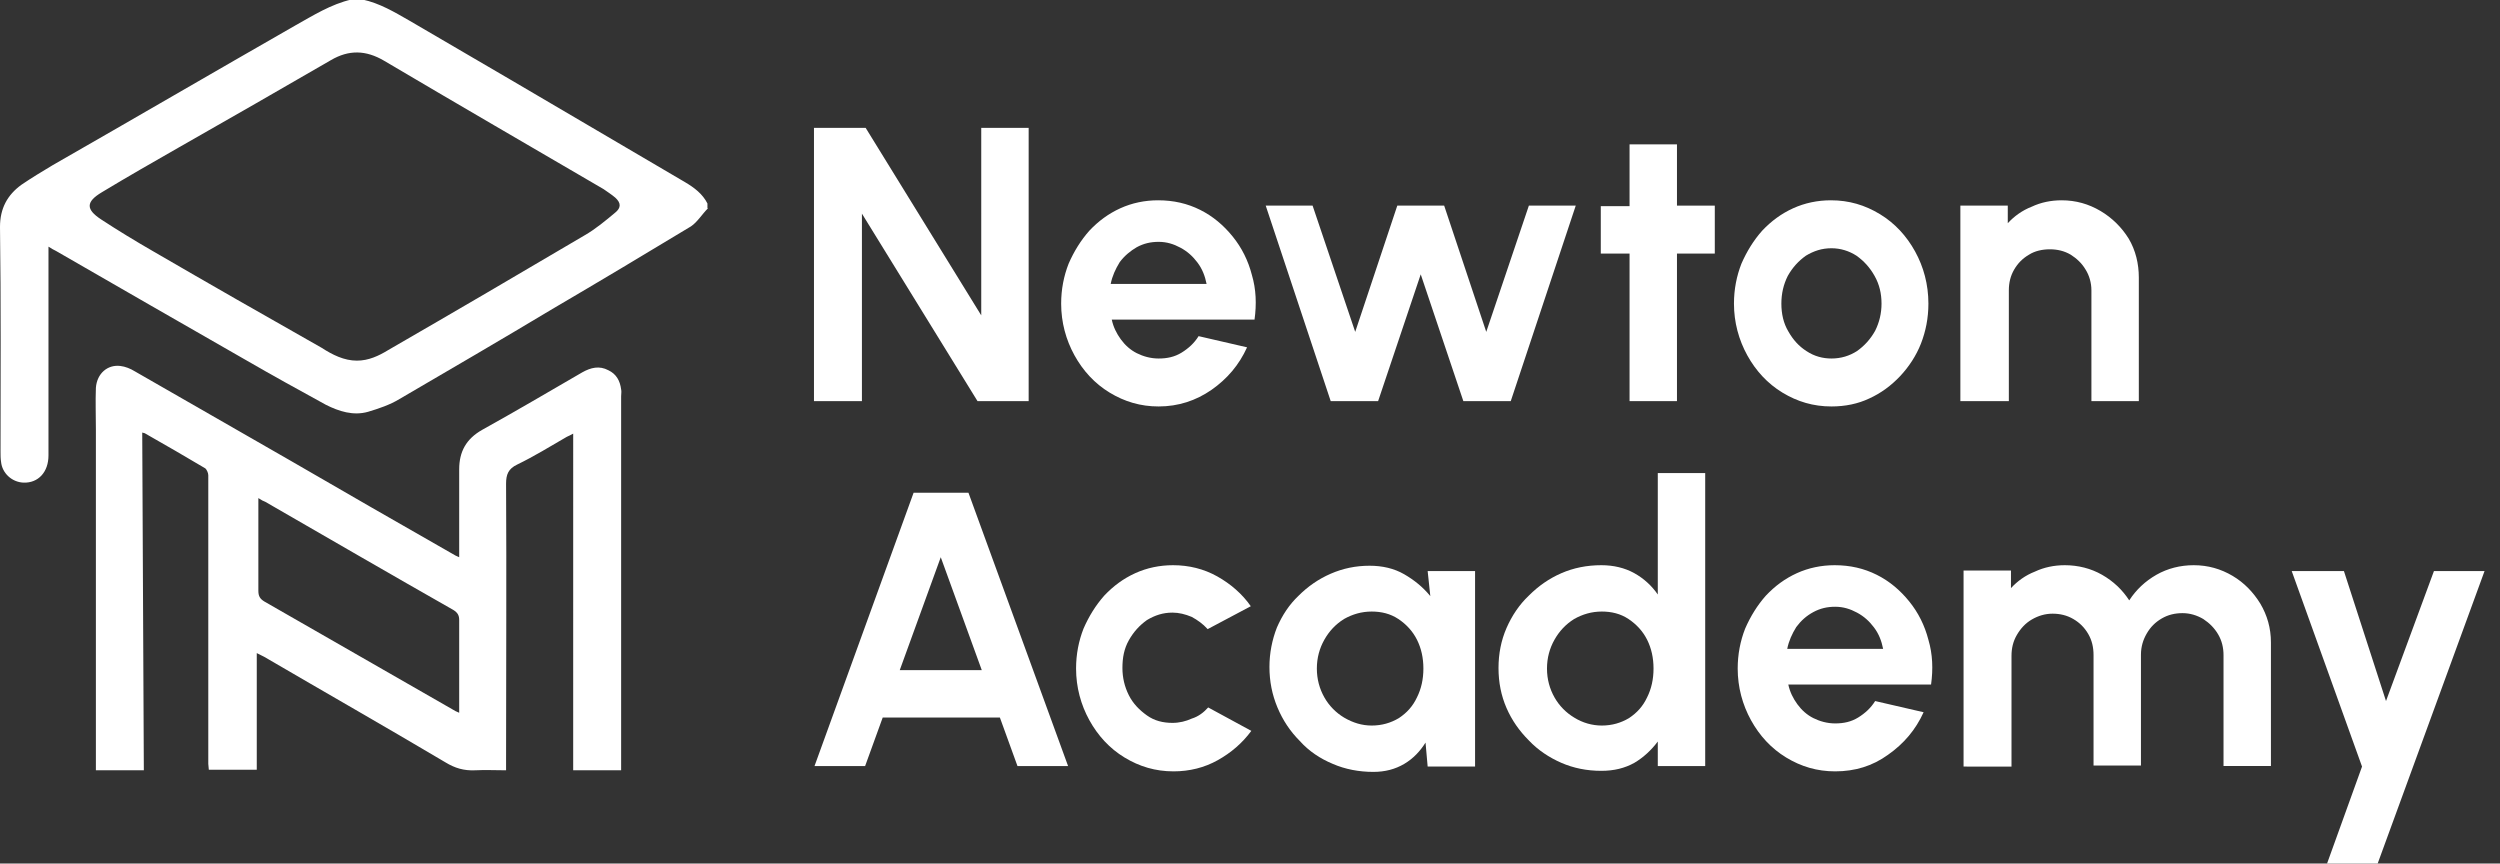 <?xml version="1.0" encoding="utf-8"?>
<!-- Generator: Adobe Illustrator 27.0.0, SVG Export Plug-In . SVG Version: 6.00 Build 0)  -->
<svg version="1.1" id="Layer_2_00000095304076504324566060000008062526718021906861_"
	 xmlns="http://www.w3.org/2000/svg" xmlns:xlink="http://www.w3.org/1999/xlink" x="0px" y="0px" viewBox="0 0 469.3 162.1"
	 style="enable-background:new 0 0 469.3 162.1;" xml:space="preserve">
<rect x="0" y="0" width="469.3" height="162.1" fill="#333333" stroke="none"/>
<style type="text/css">
	.st0{fill:#FFFFFF;}
	.st1{enable-background:new    ;}
</style>
<g id="Layer_1-2">
	<g>
		<path class="st0" d="M132.9,39.1c-1.1,1.1-2,2.6-3.2,3.4c-8.6,5.2-17.3,10.4-26,15.5C94.2,63.7,84.6,69.3,75,74.9
			c-1.8,1.1-3.9,1.8-5.9,2.4c-2.8,0.8-5.5-0.1-7.9-1.3C56.1,73.2,51,70.4,46,67.5c-11.9-6.8-23.7-13.6-35.5-20.4
			c-0.4-0.2-0.8-0.4-1.4-0.8c0,0.7,0,1.2,0,1.6c0,12.5,0,25.1,0,37.6c0,3.1-1.9,5.2-4.7,5.1c-2.2-0.1-4-1.8-4.2-3.9
			c-0.1-0.6-0.1-1.3-0.1-1.9c0-14.1,0.1-28.1-0.1-42.2c0-3.5,1.4-6,4-7.9c1.9-1.3,3.9-2.5,5.9-3.7c15.2-8.7,30.3-17.5,45.5-26.2
			c3.4-1.9,6.7-4,10.6-4.9h2c3.3,0.7,6.1,2.4,8.9,4c6.3,3.7,12.7,7.4,19,11.1c10.9,6.4,21.8,12.8,32.7,19.2c1.7,1,3.3,2.2,4.2,4
			V39.1z M67,67.7c2.2,0,4.1-0.9,5.9-2c12.3-7.1,24.6-14.3,36.8-21.5c2.1-1.2,4-2.8,5.8-4.3c1.1-0.9,1.1-1.8,0-2.8
			c-0.7-0.6-1.5-1.1-2.2-1.6c-13.7-8-27.5-16-41.2-24.1c-3.4-2-6.6-2.1-10-0.1c-9.5,5.5-18.9,10.9-28.4,16.3
			c-4.9,2.8-9.8,5.6-14.6,8.5c-3,1.8-3,3.2-0.1,5.1c3.2,2.1,6.5,4.1,9.8,6c10.5,6.1,21,12.1,31.6,18.1C62.4,66.6,64.6,67.7,67,67.7
			L67,67.7z"/>
		<path class="st0" d="M27,144.6h-9V143c0-20.8,0-41.6,0-62.4c0-2.6-0.1-5.2,0-7.8c0.2-2.7,2.2-4.4,4.6-4.1c0.9,0.1,1.9,0.5,2.7,1
			c9.7,5.6,19.4,11.1,29.1,16.7C64.6,92.3,74.8,98.2,85,104c0.3,0.2,0.7,0.4,1.2,0.6c0-2.1,0-4,0-5.9c0-3.5,0-7.1,0-10.6
			c0-3.3,1.3-5.7,4.3-7.4c6.3-3.5,12.6-7.2,18.8-10.8c1.6-0.9,3.2-1.3,4.9-0.4c1.5,0.7,2.2,2,2.4,3.6c0.1,0.4,0,0.8,0,1.3
			c0,22.9,0,45.9,0,68.8c0,0.4,0,0.8,0,1.4h-9V81.4c-0.5,0.3-0.8,0.4-1.2,0.6c-3.1,1.8-6.2,3.7-9.3,5.2c-1.7,0.8-2.1,1.9-2.1,3.6
			c0.1,17.3,0,34.7,0,52v1.8c-2,0-3.9-0.1-5.8,0c-2.1,0.1-3.8-0.4-5.6-1.5c-11.3-6.7-22.7-13.2-34-19.8c-0.4-0.2-0.8-0.4-1.4-0.7
			v21.9h-9c0-0.4-0.1-0.7-0.1-1.1c0-18.1,0-36.1,0-54.2c0-0.4-0.3-1.1-0.6-1.3c-3.7-2.2-7.5-4.4-11.2-6.5c-0.1-0.1-0.3-0.1-0.6-0.2
			L27,144.6L27,144.6z M48.5,93.5v1.6c0,5.3,0,10.5,0,15.8c0,1,0.3,1.5,1.1,2c11.8,6.8,23.6,13.5,35.4,20.3c0.3,0.2,0.7,0.4,1.2,0.6
			v-1.4c0-5.3,0-10.7,0-16c0-0.9-0.3-1.4-1.1-1.9c-11.8-6.7-23.5-13.5-35.3-20.3C49.5,94.1,49.1,93.9,48.5,93.5z"/>
	</g>
	<g class="st1">
		<path class="st0" d="M152.8,75.3V24h9.7l21.7,35.2V24h8.9v51.3h-9.6l-21.7-35.2v35.2H152.8z"/>
	</g>
	<g class="st1">
		<path class="st0" d="M217.5,76.3c-3.4,0-6.4-0.9-9.2-2.6c-2.8-1.7-5-4.1-6.6-7s-2.5-6.2-2.5-9.7c0-2.7,0.5-5.2,1.4-7.5
			c1-2.3,2.3-4.4,3.9-6.2c1.7-1.8,3.6-3.2,5.8-4.2c2.2-1,4.6-1.5,7.1-1.5c2.9,0,5.5,0.6,7.9,1.8c2.4,1.2,4.4,2.9,6.1,5
			c1.7,2.1,2.9,4.5,3.6,7.2c0.8,2.7,0.9,5.5,0.5,8.4h-26.8c0.3,1.4,0.9,2.6,1.7,3.7c0.8,1.1,1.8,2,3,2.6c1.2,0.6,2.6,1,4.1,1
			c1.6,0,3-0.3,4.3-1.1c1.3-0.8,2.4-1.8,3.2-3.1l9.1,2.1c-1.5,3.3-3.7,5.9-6.7,8C224.5,75.2,221.2,76.3,217.5,76.3z M208.5,53.3h18
			c-0.3-1.5-0.8-2.8-1.7-4c-0.9-1.2-1.9-2.1-3.2-2.8c-1.3-0.7-2.6-1.1-4.1-1.1s-2.8,0.3-4.1,1c-1.2,0.7-2.3,1.6-3.2,2.8
			C209.4,50.5,208.8,51.8,208.5,53.3z"/>
	</g>
	<g class="st1">
		<path class="st0" d="M258.7,75.3h-8.9l-12.2-36.7h8.8l8,23.7l7.9-23.7h8.8l7.9,23.7l8-23.7h8.8l-12.2,36.7h-8.9l-8-23.8
			L258.7,75.3z"/>
	</g>
	<g class="st1">
		<path class="st0" d="M321.9,47.6h-7.1v27.7h-8.9V47.6h-5.4v-8.9h5.4V27.1h8.9v11.5h7.1V47.6z"/>
	</g>
	<g class="st1">
		<path class="st0" d="M343.8,76.3c-3.4,0-6.4-0.9-9.2-2.6c-2.8-1.7-5-4.1-6.6-7s-2.5-6.2-2.5-9.7c0-2.7,0.5-5.2,1.4-7.5
			c1-2.3,2.3-4.4,3.9-6.2c1.7-1.8,3.6-3.2,5.8-4.2c2.2-1,4.6-1.5,7.1-1.5c3.4,0,6.4,0.9,9.2,2.6c2.8,1.7,5,4.1,6.6,7
			c1.6,2.9,2.5,6.2,2.5,9.8c0,2.7-0.5,5.2-1.4,7.5s-2.3,4.4-3.9,6.1c-1.7,1.8-3.6,3.2-5.8,4.2C348.8,75.8,346.4,76.3,343.8,76.3z
			 M343.8,67.3c1.8,0,3.4-0.5,4.8-1.4c1.4-1,2.5-2.2,3.4-3.8c0.8-1.6,1.2-3.3,1.2-5.1c0-1.9-0.4-3.6-1.3-5.2s-2-2.8-3.4-3.8
			c-1.4-0.9-3-1.4-4.7-1.4c-1.8,0-3.3,0.5-4.8,1.4c-1.4,1-2.5,2.2-3.4,3.8c-0.8,1.6-1.2,3.3-1.2,5.2c0,1.9,0.4,3.7,1.3,5.2
			c0.9,1.6,2,2.8,3.4,3.7C340.6,66.9,342.2,67.3,343.8,67.3z"/>
	</g>
	<g class="st1">
		<path class="st0" d="M401.5,52.1v23.2h-8.9V54.5c0-1.4-0.4-2.8-1.1-3.9c-0.7-1.2-1.7-2.1-2.8-2.8c-1.2-0.7-2.5-1-3.9-1
			c-1.4,0-2.8,0.3-3.9,1c-1.2,0.7-2.1,1.6-2.8,2.8c-0.7,1.2-1,2.5-1,3.9v20.8H368l0-36.7h8.9l0,3.3c1.2-1.3,2.7-2.4,4.5-3.1
			c1.7-0.8,3.6-1.2,5.6-1.2c2.7,0,5.1,0.7,7.3,2c2.2,1.3,4,3.1,5.3,5.2C400.9,47,401.5,49.5,401.5,52.1z"/>
	</g>
	<g class="st1">
		<path class="st0" d="M171.5,92.5h10.3l18.7,51.3h-9.5l-3.3-9.1h-22l-3.3,9.1h-9.5L171.5,92.5z M168.9,125.8h15.4l-7.7-21.2
			L168.9,125.8z"/>
	</g>
	<g class="st1">
		<path class="st0" d="M226.8,132.8l8.1,4.4c-1.7,2.3-3.8,4.1-6.3,5.5c-2.5,1.4-5.3,2.1-8.3,2.1c-3.4,0-6.4-0.9-9.2-2.6
			c-2.8-1.7-5-4.1-6.6-7s-2.5-6.2-2.5-9.7c0-2.7,0.5-5.2,1.4-7.5c1-2.3,2.3-4.4,3.9-6.2c1.7-1.8,3.6-3.2,5.8-4.2
			c2.2-1,4.6-1.5,7.1-1.5c3,0,5.8,0.7,8.3,2.1c2.5,1.4,4.7,3.3,6.3,5.6l-8.1,4.3c-0.9-1-1.9-1.7-3-2.3c-1.2-0.5-2.4-0.8-3.6-0.8
			c-1.8,0-3.3,0.5-4.8,1.4c-1.4,1-2.5,2.2-3.4,3.8s-1.2,3.3-1.2,5.2c0,1.8,0.4,3.5,1.2,5.1s2,2.8,3.4,3.8c1.4,1,3,1.4,4.8,1.4
			c1.3,0,2.5-0.3,3.6-0.8C225,134.5,226,133.7,226.8,132.8z"/>
	</g>
	<g class="st1">
		<path class="st0" d="M268,107.2h8.9v36.7H268l-0.4-4.5c-1,1.6-2.3,3-4,4s-3.6,1.5-5.8,1.5c-2.7,0-5.3-0.5-7.6-1.5
			c-2.4-1-4.5-2.4-6.2-4.3c-1.8-1.8-3.2-3.9-4.2-6.3c-1-2.4-1.5-4.9-1.5-7.6c0-2.6,0.5-5.1,1.4-7.4c1-2.3,2.3-4.3,4.1-6
			c1.7-1.7,3.7-3.1,6-4.1s4.7-1.5,7.3-1.5c2.4,0,4.6,0.5,6.5,1.6c1.9,1.1,3.5,2.4,4.9,4.1L268,107.2z M257.5,136.2
			c1.9,0,3.6-0.5,5.1-1.4c1.5-1,2.6-2.2,3.4-3.9c0.8-1.6,1.2-3.4,1.2-5.4c0-2-0.4-3.8-1.2-5.4c-0.8-1.6-2-2.9-3.5-3.9
			c-1.5-1-3.2-1.4-5-1.4c-1.9,0-3.6,0.5-5.2,1.4c-1.6,1-2.8,2.3-3.7,3.9c-0.9,1.6-1.4,3.4-1.4,5.4s0.5,3.8,1.4,5.4
			c0.9,1.6,2.2,2.9,3.7,3.8C254,135.7,255.7,136.2,257.5,136.2z"/>
	</g>
	<g class="st1">
		<path class="st0" d="M311.2,88.8h8.9v55h-8.9v-4.6c-1.2,1.6-2.7,3-4.4,4c-1.8,1-3.8,1.5-6.2,1.5c-2.7,0-5.2-0.5-7.5-1.5
			c-2.3-1-4.4-2.4-6.1-4.2c-1.8-1.8-3.2-3.8-4.2-6.1c-1-2.3-1.5-4.8-1.5-7.5s0.5-5.2,1.5-7.5c1-2.3,2.4-4.4,4.2-6.1
			c1.8-1.8,3.8-3.2,6.1-4.2c2.3-1,4.8-1.5,7.5-1.5c2.3,0,4.4,0.5,6.2,1.5c1.8,1,3.3,2.4,4.4,4V88.8z M300.7,136.2
			c1.9,0,3.6-0.5,5.1-1.4c1.5-1,2.6-2.2,3.4-3.9c0.8-1.6,1.2-3.4,1.2-5.4c0-2-0.4-3.8-1.2-5.4c-0.8-1.6-2-2.9-3.5-3.9
			c-1.5-1-3.2-1.4-5-1.4c-1.9,0-3.6,0.5-5.2,1.4c-1.6,1-2.8,2.3-3.7,3.9c-0.9,1.6-1.4,3.4-1.4,5.4s0.5,3.8,1.4,5.4
			c0.9,1.6,2.2,2.9,3.7,3.8C297.1,135.7,298.9,136.2,300.7,136.2z"/>
	</g>
	<g class="st1">
		<path class="st0" d="M344.5,144.8c-3.4,0-6.4-0.9-9.2-2.6c-2.8-1.7-5-4.1-6.6-7s-2.5-6.2-2.5-9.7c0-2.7,0.5-5.2,1.4-7.5
			c1-2.3,2.3-4.4,3.9-6.2c1.7-1.8,3.6-3.2,5.8-4.2c2.2-1,4.6-1.5,7.1-1.5c2.9,0,5.5,0.6,7.9,1.8c2.4,1.2,4.4,2.9,6.1,5
			c1.7,2.1,2.9,4.5,3.6,7.2c0.8,2.7,0.9,5.5,0.5,8.4h-26.8c0.3,1.4,0.9,2.6,1.7,3.7c0.8,1.1,1.8,2,3,2.6c1.2,0.6,2.6,1,4.1,1
			c1.6,0,3-0.3,4.3-1.1c1.3-0.8,2.4-1.8,3.2-3.1l9.1,2.1c-1.5,3.3-3.7,5.9-6.7,8C351.5,143.8,348.2,144.8,344.5,144.8z M335.5,121.8
			h18c-0.3-1.5-0.8-2.8-1.7-4s-1.9-2.1-3.2-2.8c-1.3-0.7-2.6-1.1-4.1-1.1s-2.8,0.3-4.1,1s-2.3,1.6-3.2,2.8
			C336.4,119,335.8,120.3,335.5,121.8z"/>
	</g>
	<g class="st1">
		<path class="st0" d="M368.6,143.8v-36.7h8.9v3.3c1.2-1.3,2.7-2.4,4.5-3.1c1.7-0.8,3.6-1.2,5.6-1.2c2.5,0,4.9,0.6,7,1.8
			s3.8,2.8,5.1,4.8c1.3-2,3-3.6,5.1-4.8s4.5-1.8,7-1.8c2.7,0,5.1,0.7,7.3,2c2.2,1.3,3.9,3.1,5.2,5.2c1.3,2.2,2,4.6,2,7.3v23.2h-8.9
			V123c0-1.4-0.3-2.7-1-3.9c-0.7-1.2-1.6-2.1-2.8-2.9c-1.2-0.7-2.5-1.1-3.9-1.1c-1.4,0-2.7,0.3-3.9,1c-1.2,0.7-2.1,1.6-2.8,2.8
			c-0.7,1.2-1.1,2.5-1.1,4v20.8H393V123c0-1.5-0.3-2.8-1-4c-0.7-1.2-1.6-2.1-2.8-2.8c-1.2-0.7-2.5-1-3.9-1c-1.4,0-2.7,0.4-3.9,1.1
			c-1.2,0.7-2.1,1.7-2.8,2.9c-0.7,1.2-1,2.5-1,3.9v20.8H368.6z"/>
	</g>
	<g class="st1">
		<path class="st0" d="M456.9,107.2h9.5l-20.1,55h-9.5l6.6-18.3l-13.2-36.7h9.8l7.9,24.4L456.9,107.2z"/>
	</g>
</g>
</svg>
